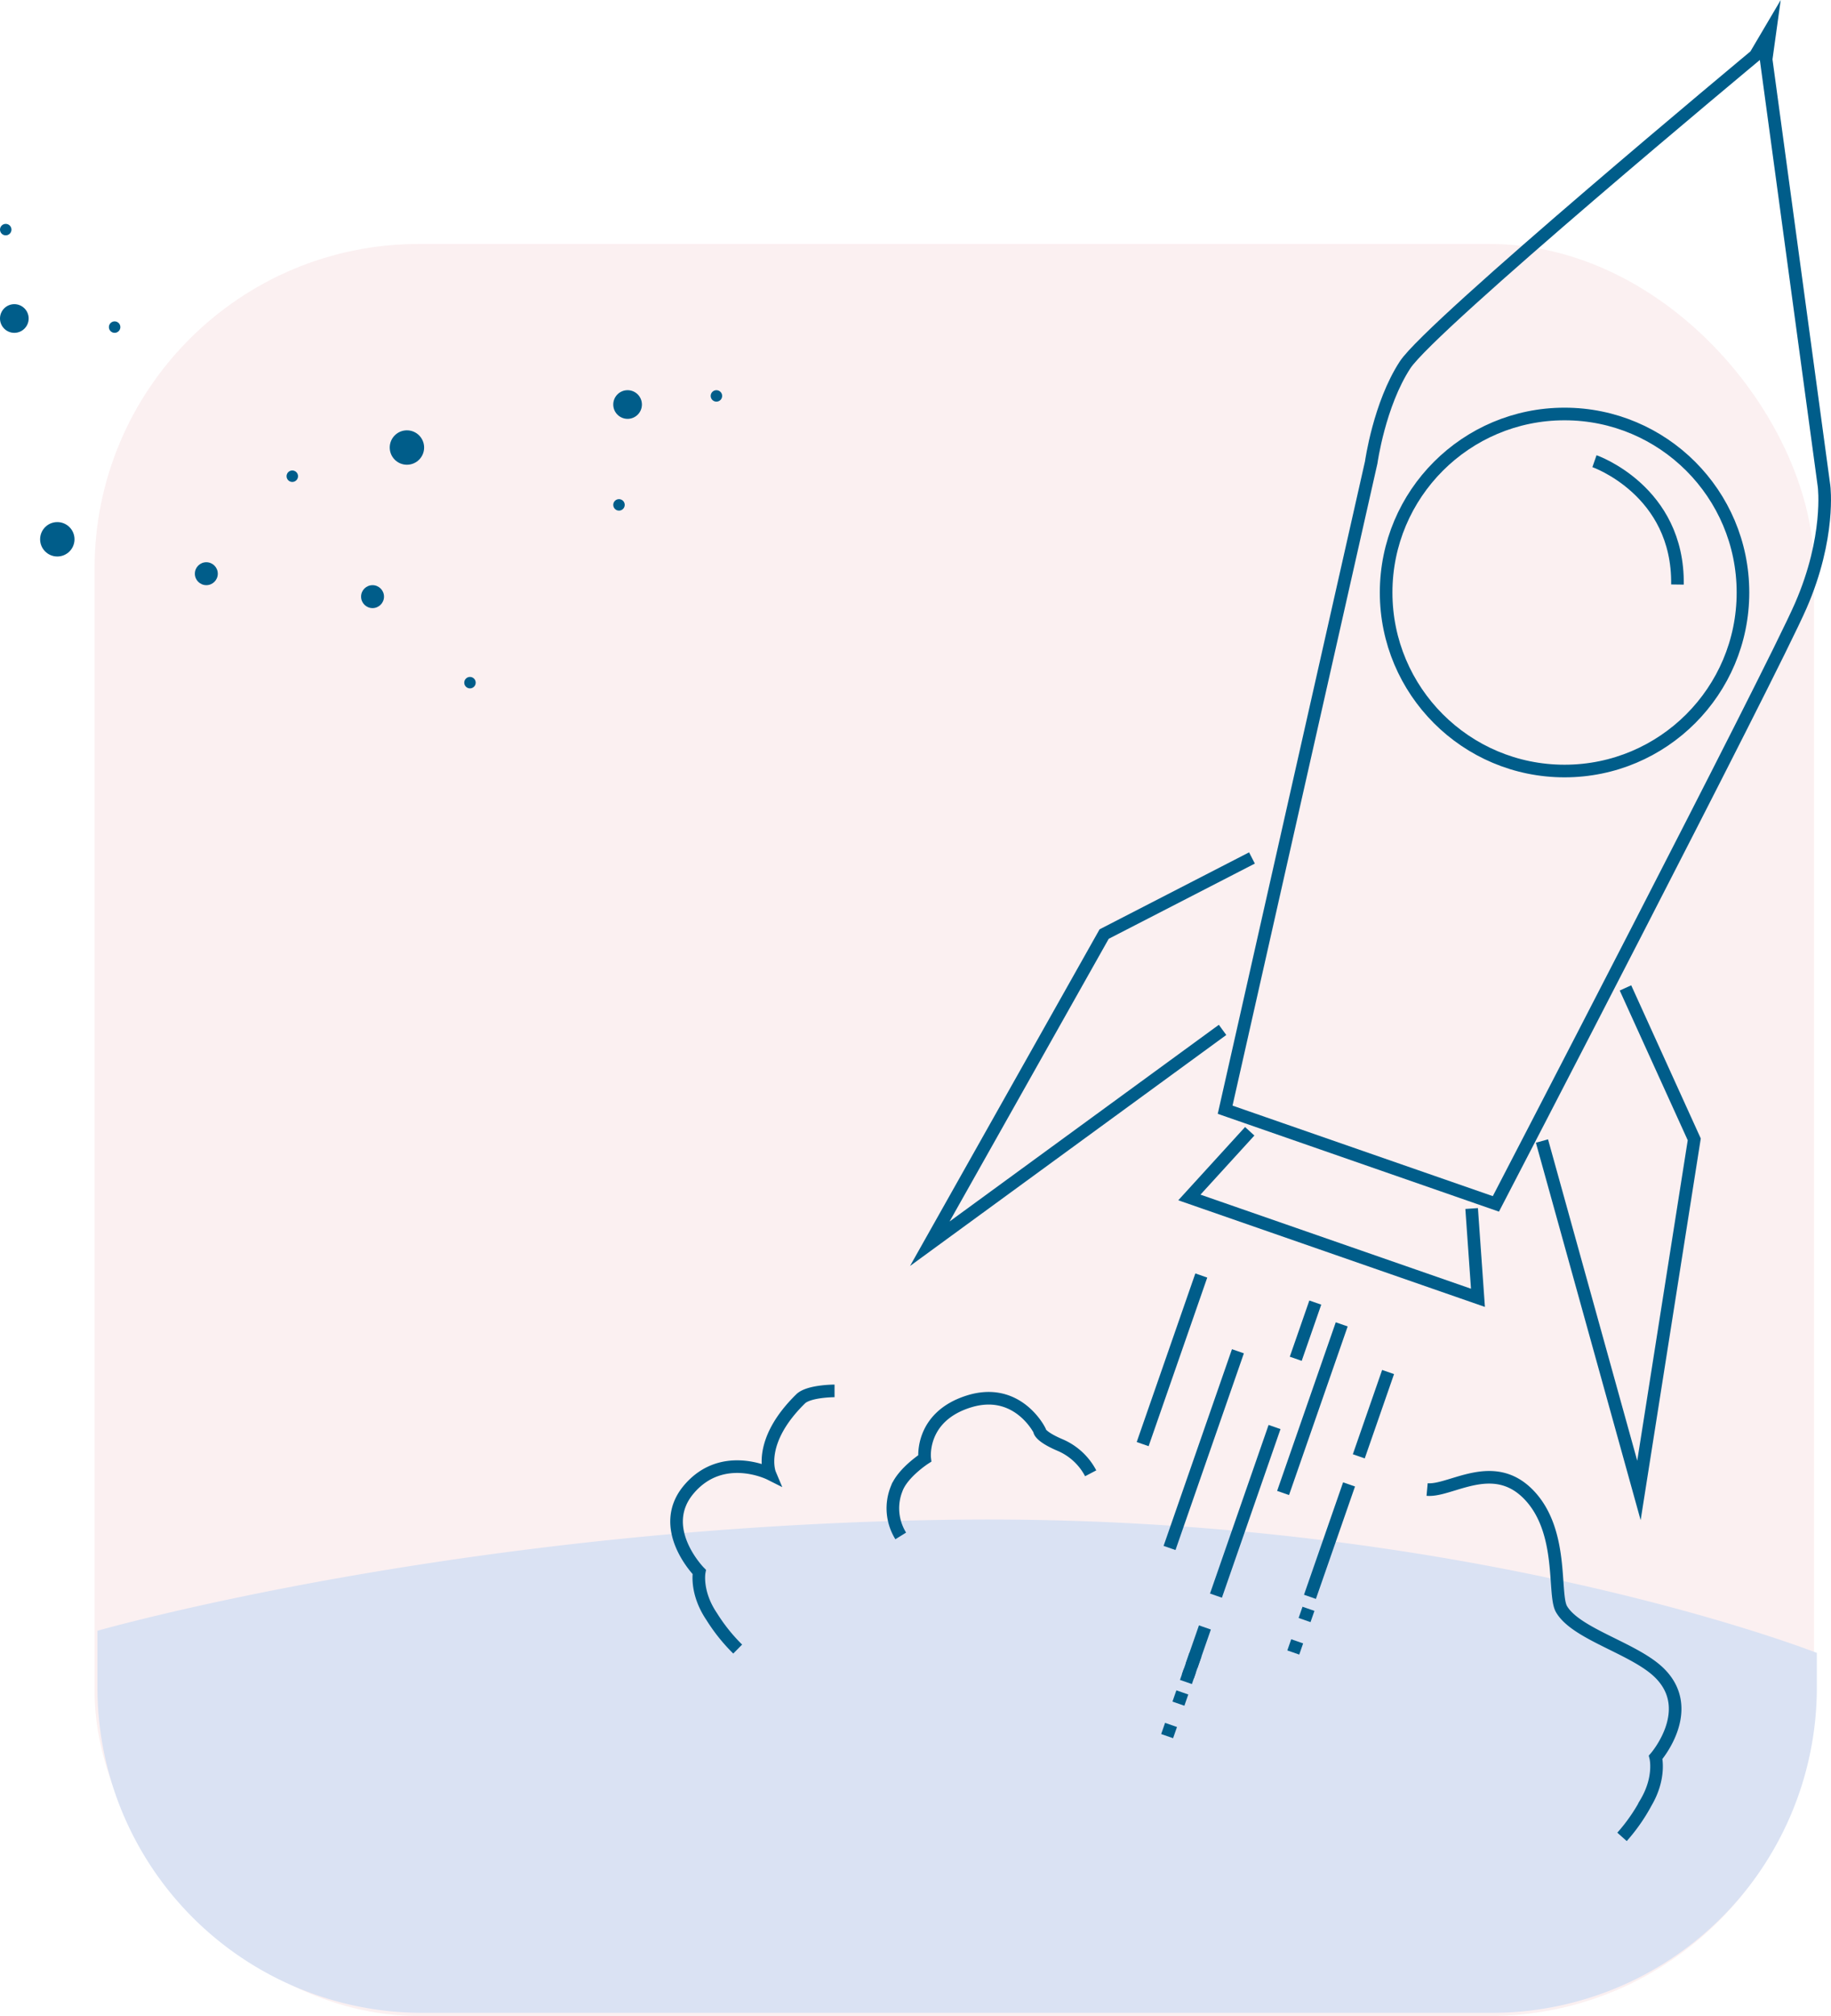<svg xmlns="http://www.w3.org/2000/svg" viewBox="0 0 319.47 351.54"><title>rocket_service</title><g id="Layer_2" data-name="Layer 2"><g id="Layer_1-2" data-name="Layer 1"><rect x="16.5" y="42.54" width="300" height="309" rx="56.59" ry="56.59" style="fill:#c4252d;opacity:0.07"/><path d="M260.41,351H73.59A56.76,56.76,0,0,1,17,294.44V284.37S81,266,167,265c88.45-1,150,23.23,150,23.23v6.17A56.76,56.76,0,0,1,260.41,351Z" style="fill:#dae2f3"/><circle cx="272.98" cy="103.32" r="31.13" style="fill:none;stroke:#005d8a;stroke-miterlimit:10;stroke-width:2.2px"/><path d="M278.2,80.42s14.7,5.11,14.48,21.51" style="fill:none;stroke:#005d8a;stroke-miterlimit:10;stroke-width:2.2px"/><polyline points="256.77 210.74 257.87 226.31 207.52 208.81 218.05 197.27" style="fill:none;stroke:#005d8a;stroke-miterlimit:10;stroke-width:2.2px"/><line x1="209.6" y1="222.42" x2="199.37" y2="251.82" style="fill:none;stroke:#005d8a;stroke-miterlimit:10;stroke-width:2.2px"/><line x1="215.99" y1="235.63" x2="204.06" y2="269.93" style="fill:none;stroke:#005d8a;stroke-miterlimit:10;stroke-width:2.2px"/><line x1="229.49" y1="227.14" x2="226.08" y2="236.94" style="fill:none;stroke:#005d8a;stroke-miterlimit:10;stroke-width:2.2px"/><line x1="222.38" y1="248.84" x2="212.16" y2="278.24" style="fill:none;stroke:#005d8a;stroke-miterlimit:10;stroke-width:2.2px"/><line x1="234.1" y1="230.94" x2="223.87" y2="260.34" style="fill:none;stroke:#005d8a;stroke-miterlimit:10;stroke-width:2.2px"/><line x1="242.19" y1="239.25" x2="237.08" y2="253.95" style="fill:none;stroke:#005d8a;stroke-miterlimit:10;stroke-width:2.2px"/><line x1="235.38" y1="258.85" x2="228.56" y2="278.45" style="fill:none;stroke:#005d8a;stroke-miterlimit:10;stroke-width:2.2px"/><path d="M145.61,242.54s-4.5,0-5.92,1.39C132,251.48,134.32,257,134.32,257s-8.24-4.14-14.07,2.64S122,274.11,122,274.11s-.69,3.54,2.16,7.76a31,31,0,0,0,4.55,5.69" style="fill:none;stroke:#005d8a;stroke-miterlimit:10;stroke-width:2.2px"/><path d="M190.3,256.91A10.82,10.82,0,0,0,185,252c-3.8-1.61-3.64-2.6-3.64-2.6s-3.84-7.7-12.37-5-7.65,9.92-7.65,9.92-3.85,2.49-4.9,5.3a9.13,9.13,0,0,0,.72,8.21" style="fill:none;stroke:#005d8a;stroke-miterlimit:10;stroke-width:2.2px"/><path d="M249,259.74c4.11.37,11.46-5.54,17.7.86s4.24,17.41,5.75,20c2.59,4.44,13,6.9,17.25,11.29,6.24,6.41-.82,14.54-.82,14.54s.9,3.49-1.68,7.88a31.31,31.31,0,0,1-4.19,6" style="fill:none;stroke:#005d8a;stroke-miterlimit:10;stroke-width:2.2px"/><path d="M213.76,193.51,239.25,80.62s1.4-10.1,5.91-17,61.1-53.93,61.1-53.93l2.59-4.39-.7,5.05L318.26,84.8s1.15,8.87-4.06,20.82S261,209.93,261,209.93Z" style="fill:none;stroke:#005d8a;stroke-miterlimit:10;stroke-width:2.2px"/><polyline points="218.44 149.61 192.65 162.88 162.23 216.88 213.31 179.59" style="fill:none;stroke:#005d8a;stroke-miterlimit:10;stroke-width:2.2px"/><polyline points="283.61 172.27 295.61 198.68 285.96 259.9 269.04 198.97" style="fill:none;stroke:#005d8a;stroke-miterlimit:10;stroke-width:2.2px"/><line x1="210.23" y1="283.79" x2="207.25" y2="292.35" style="fill:none;stroke:#005d8a;stroke-miterlimit:10;stroke-width:2.2px"/><line x1="206.29" y1="295.12" x2="205.61" y2="297.08" style="fill:none;stroke:#005d8a;stroke-miterlimit:10;stroke-width:2.2px"/><line x1="204.32" y1="300.79" x2="203.64" y2="302.74" style="fill:none;stroke:#005d8a;stroke-miterlimit:10;stroke-width:2.2px"/><line x1="208.59" y1="288.51" x2="207.91" y2="290.46" style="fill:none;stroke:#005d8a;stroke-miterlimit:10;stroke-width:2.2px"/><line x1="207.6" y1="291.34" x2="206.92" y2="293.3" style="fill:none;stroke:#005d8a;stroke-miterlimit:10;stroke-width:2.2px"/><line x1="228.3" y1="280.54" x2="227.62" y2="282.5" style="fill:none;stroke:#005d8a;stroke-miterlimit:10;stroke-width:2.2px"/><line x1="226.33" y1="286.21" x2="225.65" y2="288.16" style="fill:none;stroke:#005d8a;stroke-miterlimit:10;stroke-width:2.2px"/><circle cx="71" cy="78.04" r="3" style="fill:#005d8a"/><circle cx="109.5" cy="70.54" r="2.5" style="fill:#005d8a"/><circle cx="82" cy="119.04" r="1" style="fill:#005d8a"/><circle cx="108" cy="88.04" r="1" style="fill:#005d8a"/><circle cx="125" cy="69.04" r="1" style="fill:#005d8a"/><circle cx="65" cy="104.04" r="2" style="fill:#005d8a"/><circle cx="10" cy="94.04" r="3" style="fill:#005d8a"/><circle cx="2.5" cy="55.54" r="2.5" style="fill:#005d8a"/><circle cx="51" cy="83.04" r="1" style="fill:#005d8a"/><circle cx="20" cy="57.04" r="1" style="fill:#005d8a"/><circle cx="1" cy="40.04" r="1" style="fill:#005d8a"/><circle cx="36" cy="100.04" r="2" style="fill:#005d8a"/></g></g></svg>
